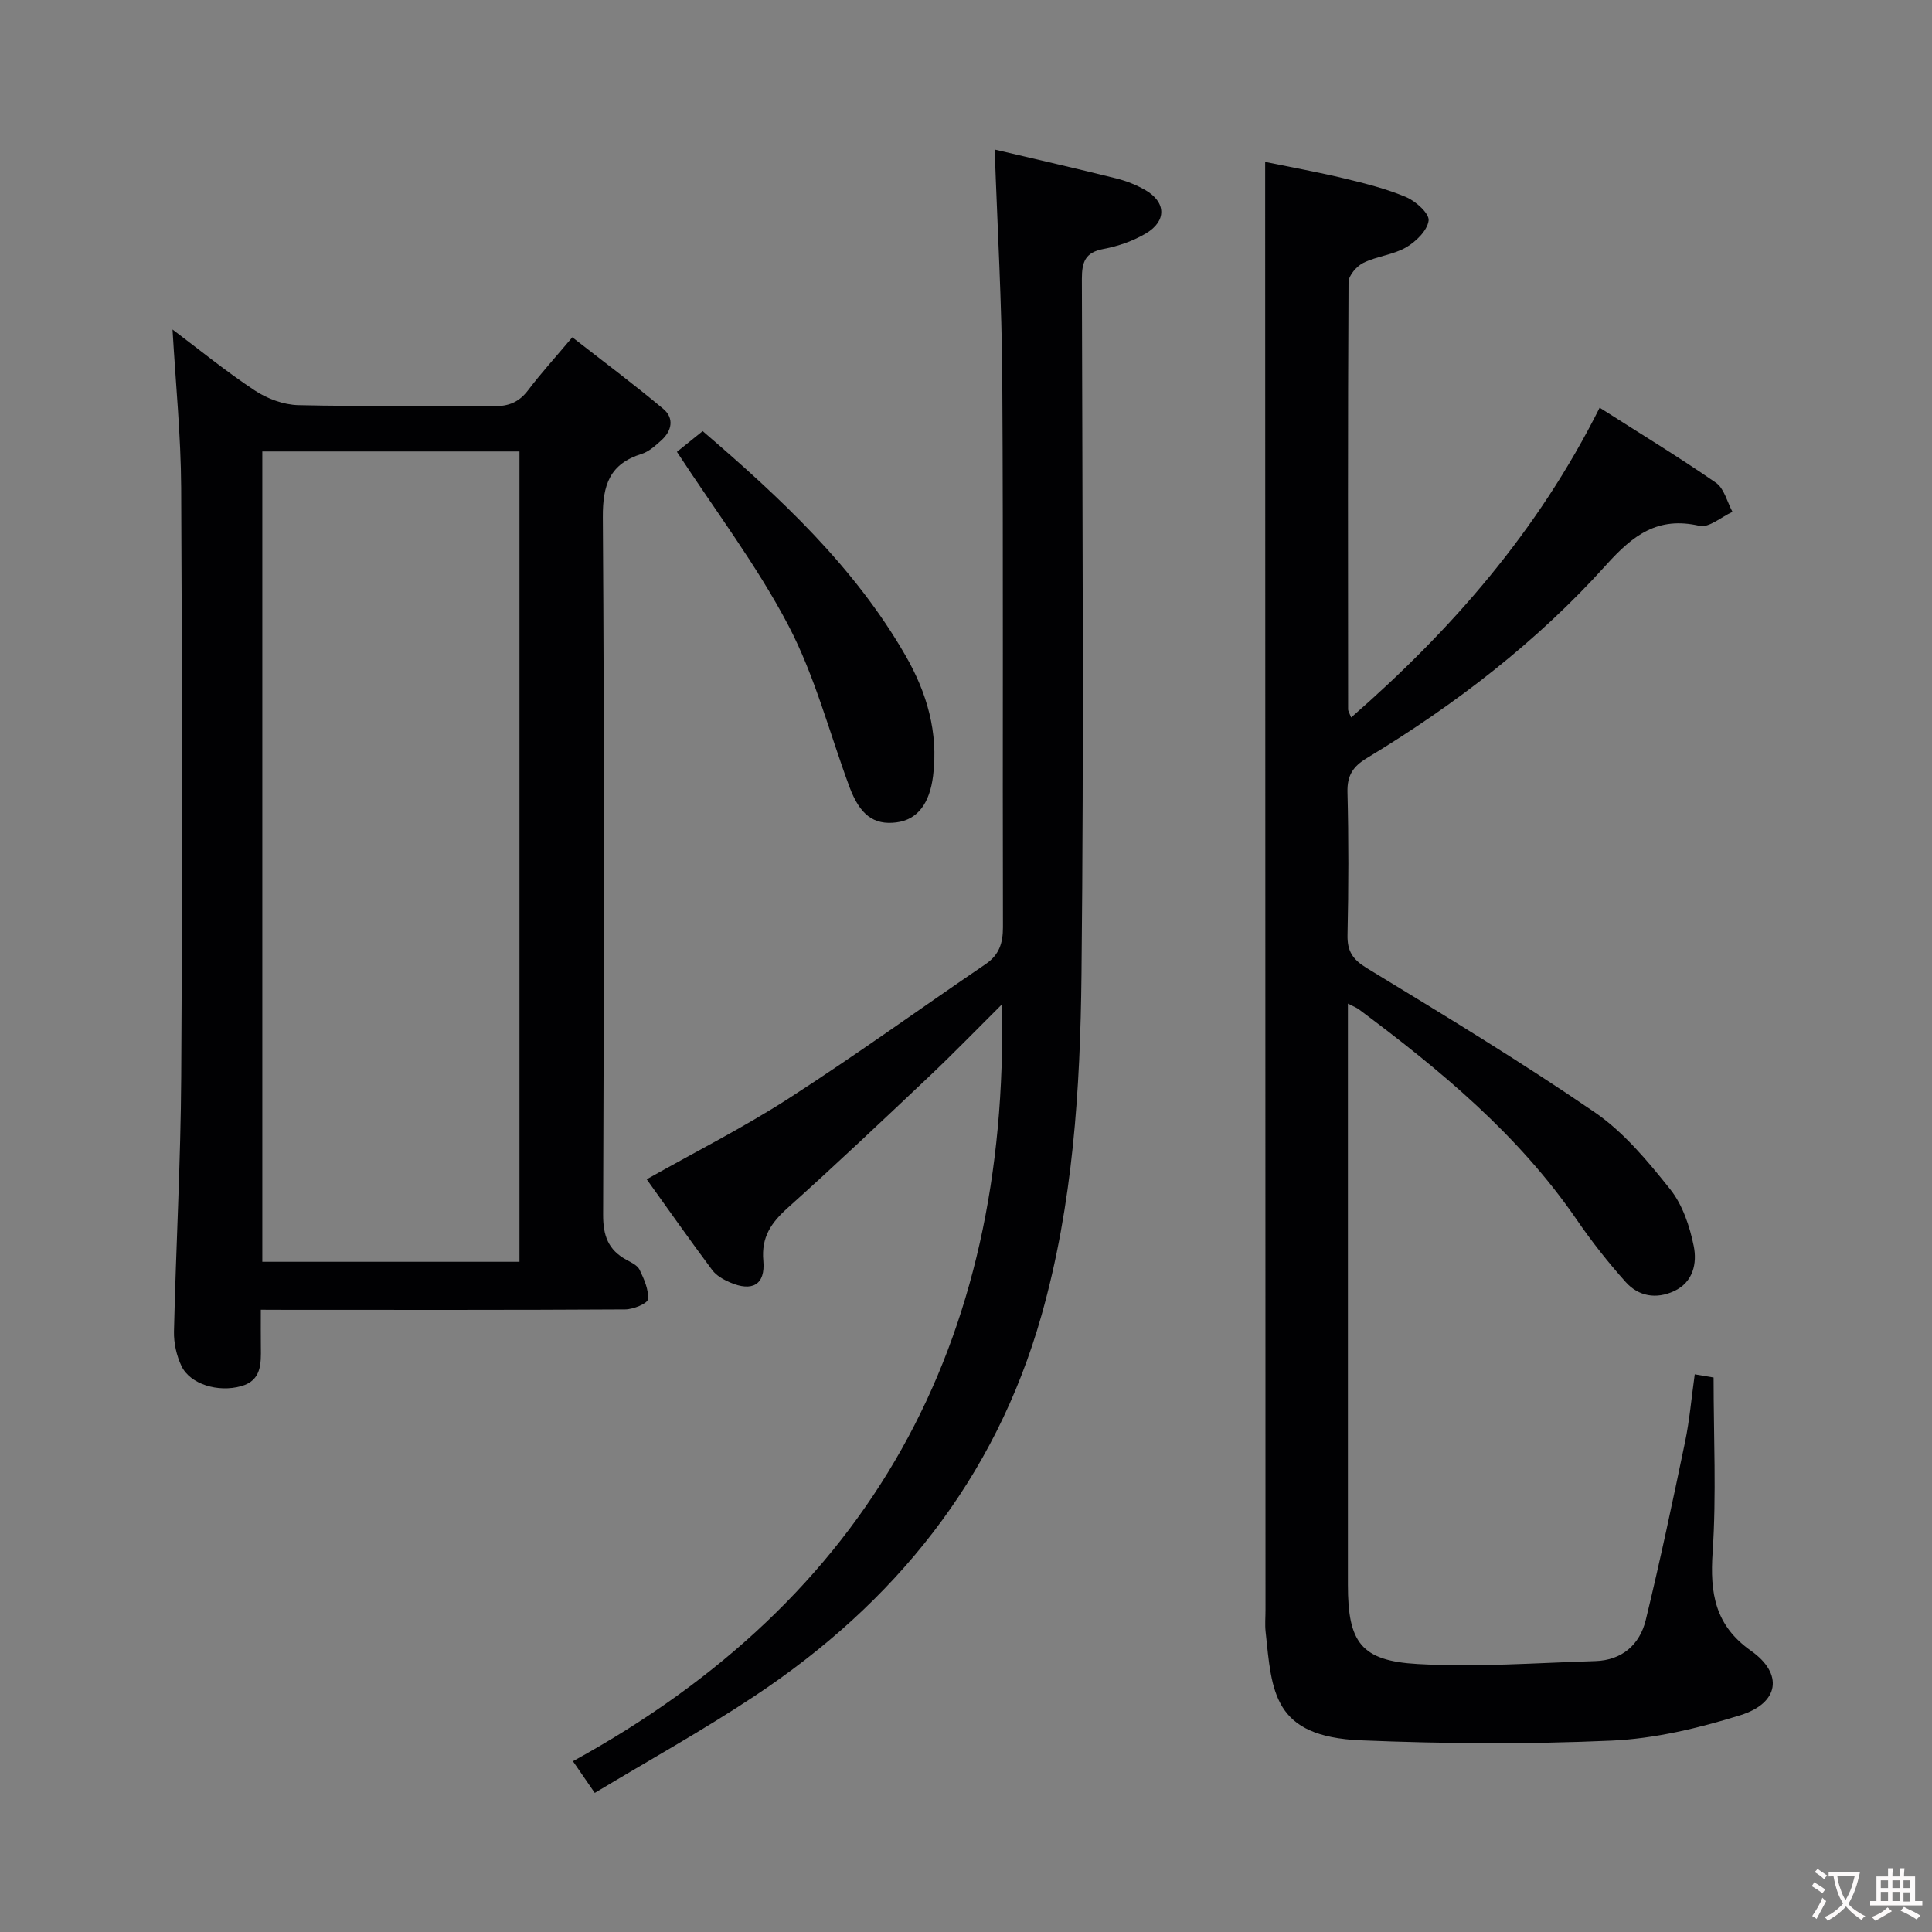 <svg enable-background="new 0 0 400 400" viewBox="0 0 400 400" xmlns="http://www.w3.org/2000/svg"><rect x="0" y="0" width="400" height="400" fill="#808080" stroke="none"/><g fill="#010103"><path d="m331.19 84.41c8.24 5.26 16.32 10.17 24.08 15.54 1.71 1.18 2.31 3.97 3.42 6.02-2.29 1.04-4.87 3.35-6.82 2.9-8.65-2-13.77 1.92-19.31 8.07-14.32 15.92-31.23 28.93-49.56 40.01-2.9 1.75-4.11 3.62-4.02 7.08.25 9.82.23 19.66.01 29.49-.08 3.4 1.03 5.11 4.02 6.93 15.89 9.67 31.82 19.32 47.15 29.83 6.04 4.14 11.01 10.14 15.64 15.95 2.56 3.21 4.04 7.65 4.87 11.76.71 3.5-.07 7.46-4.07 9.32-3.72 1.73-7.38 1.08-10.03-1.89-3.65-4.08-7.06-8.42-10.16-12.94-12.07-17.58-28.19-30.92-45.06-43.5-.48-.36-1.07-.57-2.28-1.2v5.38 114.97c0 11.87 2.67 15.73 14.47 16.39 12.21.69 24.51-.23 36.77-.61 5.51-.17 9.19-3.41 10.43-8.52 2.97-12.22 5.57-24.53 8.13-36.84.94-4.5 1.32-9.12 2.01-14.01 1.89.32 3.29.56 3.9.66 0 12.34.6 24.31-.2 36.18-.57 8.46.47 15.13 7.95 20.4 6.75 4.76 5.86 10.83-2.22 13.34-8.63 2.68-17.72 4.86-26.69 5.26-17.25.77-34.58.65-51.84-.06-18.28-.75-18.43-10.03-19.75-22.5-.16-1.48-.02-3-.02-4.5-.02-96.81-.04-193.62-.07-290.43 0-2.81 0-5.62 0-9.37 5.63 1.16 11.07 2.14 16.42 3.43 4.34 1.05 8.73 2.14 12.81 3.88 1.99.85 4.8 3.4 4.61 4.84-.27 2.06-2.62 4.36-4.67 5.55-2.67 1.54-6.04 1.82-8.84 3.2-1.38.68-3.06 2.61-3.07 3.99-.17 29.49-.11 58.99-.09 88.48 0 .29.21.58.63 1.66 20.91-18.26 38.64-38.57 51.45-64.14z"/><path d="m54 271.17c0 3.1-.02 5.42.01 7.75.04 3.41.15 6.88-4.07 8.07-4.8 1.35-10.56-.4-12.36-4.15-1.03-2.15-1.61-4.77-1.56-7.15.41-17.62 1.4-35.23 1.5-52.84.24-40.63.2-81.27-.01-121.9-.06-10.75-1.14-21.5-1.79-32.73 5.56 4.18 11.1 8.71 17.04 12.63 2.57 1.7 5.94 2.95 8.98 3.03 13.48.32 26.98.03 40.46.22 3.16.04 5.29-.86 7.17-3.35 2.6-3.44 5.52-6.64 9.12-10.92 6.31 4.93 12.73 9.71 18.85 14.84 2.26 1.89 1.79 4.52-.41 6.49-1.23 1.1-2.56 2.34-4.07 2.81-6.61 2.07-8.09 6.37-8.05 13.11.33 48.13.24 96.26.06 144.39-.02 4.34 1.05 7.3 4.8 9.35 1.01.55 2.31 1.15 2.75 2.07.92 1.93 1.93 4.15 1.72 6.12-.09.88-3.04 2.08-4.7 2.09-23.15.14-46.3.09-69.45.09-1.78-.02-3.58-.02-5.99-.02zm53.55-9.93c0-56.1 0-111.84 0-167.77-17.96 0-35.65 0-53.24 0v167.77z"/><path d="m205.94 30.96c8.75 2.06 17 3.94 25.21 5.99 2.07.52 4.14 1.34 5.99 2.41 4.28 2.48 4.44 6.38.15 8.94-2.65 1.58-5.76 2.67-8.81 3.24-3.82.71-4.49 2.7-4.49 6.21.1 48 .43 96-.08 143.99-.25 23.76-1.77 47.6-8.3 70.65-9.59 33.85-30.41 59.54-59.41 78.78-10.62 7.05-21.8 13.25-33.06 20.03-1.6-2.33-2.7-3.92-4.52-6.56 61.49-33.74 90.31-86.23 88.82-156.7-5.31 5.28-10.06 10.19-15.03 14.89-9.68 9.15-19.35 18.31-29.27 27.2-3.44 3.08-5.55 6.06-5.1 11 .45 4.95-2.28 6.49-6.93 4.47-1.34-.58-2.8-1.4-3.64-2.53-4.55-6.09-8.92-12.32-13.58-18.81 10.12-5.71 20.07-10.73 29.38-16.73 13.83-8.91 27.18-18.56 40.79-27.82 2.8-1.91 3.59-4.32 3.59-7.62-.1-37.83.09-75.66-.14-113.49-.09-15.6-1-31.21-1.57-47.54z"/><path d="m140.15 93.55c1.33-1.07 3.25-2.61 5.33-4.29 16.13 13.84 31.44 28.08 42.04 46.54 4.38 7.63 6.78 15.83 5.67 24.8-.71 5.78-3.24 9.12-7.61 9.67-4.69.59-7.56-1.56-9.72-7.38-4.13-11.16-7.14-22.9-12.61-33.35-6.5-12.42-15.1-23.74-23.1-35.99z"/></g><path d="m377.9 391.2c-.2.3-.4.5-.6.8-.7-.6-1.4-1-2.2-1.5.2-.3.4-.5.5-.8.6.4 1.4.8 2.3 1.5zm-1.8 6.1c-.2-.2-.5-.4-.9-.6.4-.6.8-1.2 1.2-1.9s.7-1.3.9-1.9c.3.3.5.5.8.7-.7 1.3-1.4 2.6-2 3.7zm2.2-9c-.3.3-.5.5-.6.8-.6-.6-1.3-1.1-2-1.5.3-.3.5-.5.6-.7.6.5 1.3.9 2 1.4zm.3.2v-.9h2 4.5c-.3 1.3-.6 2.5-1 3.6s-.9 2.1-1.4 3c.4.5 1 1 1.6 1.4s1.2.8 1.9 1.1c-.3.2-.5.4-.8.8-.4-.3-1-.7-1.6-1.2s-1.2-1.1-1.6-1.6c-.5.6-1.1 1.1-1.7 1.6s-1.4.9-2.1 1.4c-.1-.3-.3-.5-.7-.8.6-.2 1.2-.5 1.9-1s1.4-1.1 2-1.8c-.5-.8-.9-1.6-1.2-2.5s-.6-2-.8-3.2c-.4.1-.7.1-1 .1zm2.5 2.7c.3 1 .7 1.7 1 2.2.3-.5.6-1.1 1-2s.6-1.9.9-3h-3.2-.4c.1.9.3 1.8.7 2.8z" fill="#fcfafa"/><path d="m396.5 388.5v1.5 3.6h1.5v.9c-.4 0-1 0-1.7 0h-7.9c-.5 0-.9 0-1.2 0v-.9h1.3v-3.5c0-.7 0-1.2 0-1.6h2.4c0-.8 0-1.4 0-1.7h1c0 .3-.1.8-.1 1.7h1.5c0-.8 0-1.4 0-1.7h1c0 .3-.1.9-.1 1.7zm-8.2 9.2c-.2-.3-.5-.5-.8-.8.8-.3 1.4-.6 1.9-.9s1-.7 1.4-1.1c.3.3.6.5.9.8-1.6 1-2.8 1.6-3.4 2zm2.6-6.8v-1.6h-1.5v1.6zm0 2.7v-1.9h-1.5v1.9zm2.4-2.7v-1.6h-1.5v1.6zm0 2.7v-1.9h-1.5v1.9zm.2 2 .7-.8c.4.2.9.5 1.6.8s1.3.7 1.8 1c-.3.3-.5.5-.8.8-.4-.3-1.5-1-3.3-1.8zm2-4.7v-1.6h-1.4v1.6zm0 2.8v-1.9h-1.4v1.9z" fill="#fcfafa"/></svg>